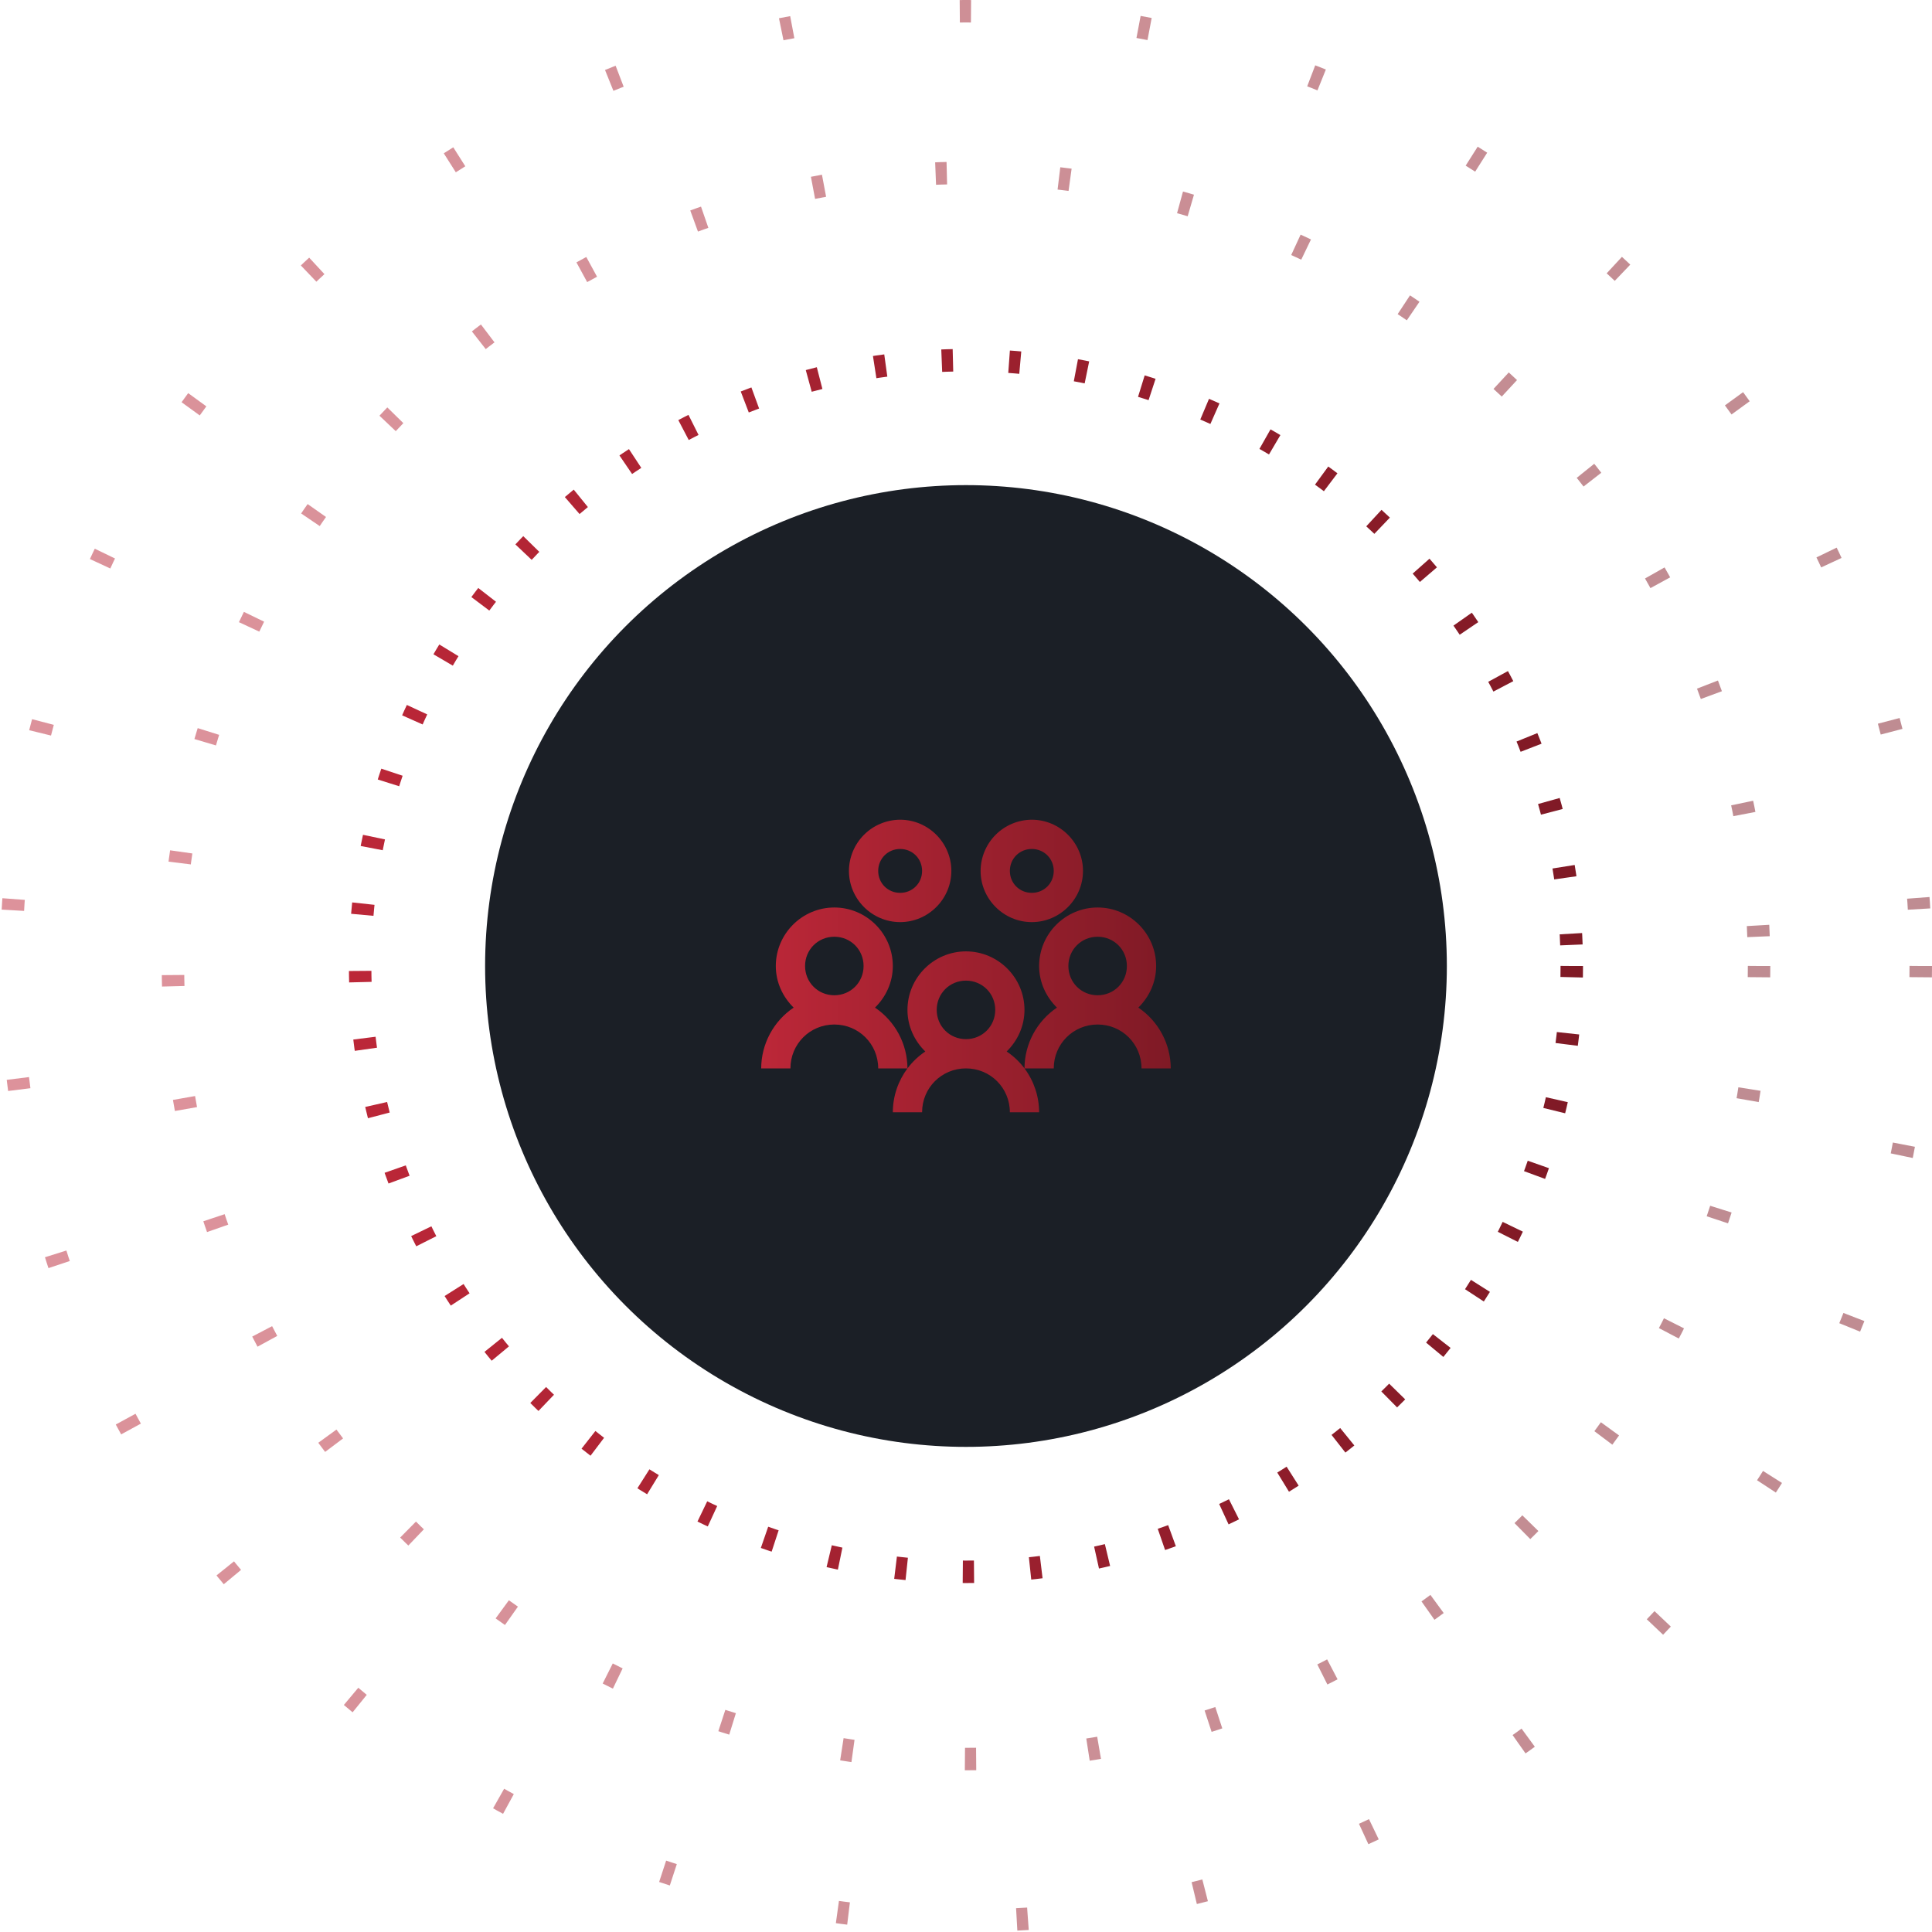<svg width="172" height="172" viewBox="0 0 172 172" fill="none" xmlns="http://www.w3.org/2000/svg">
<g filter="url(#filter0_b_5789_40137)">
<circle cx="85.998" cy="86" r="42.811" fill="#1B1F26"/>
</g>
<path d="M80.138 72.977C78.93 72.982 77.774 73.463 76.92 74.317C76.066 75.171 75.584 76.328 75.579 77.535C75.579 80.038 77.635 82.093 80.138 82.093C82.641 82.093 84.696 80.038 84.696 77.535C84.696 75.032 82.641 72.977 80.138 72.977ZM91.858 72.977C90.651 72.982 89.494 73.463 88.641 74.317C87.787 75.171 87.305 76.328 87.3 77.535C87.3 80.038 89.355 82.093 91.858 82.093C94.362 82.093 96.416 80.038 96.416 77.535C96.416 75.032 94.362 72.977 91.858 72.977ZM80.138 75.581C81.231 75.581 82.091 76.441 82.091 77.535C82.091 78.629 81.231 79.488 80.138 79.488C79.044 79.488 78.184 78.629 78.184 77.535C78.184 76.441 79.044 75.581 80.138 75.581ZM91.858 75.581C92.952 75.581 93.812 76.441 93.812 77.535C93.812 78.629 92.952 79.488 91.858 79.488C90.764 79.488 89.905 78.629 89.905 77.535C89.905 76.441 90.764 75.581 91.858 75.581ZM74.277 80.791C71.412 80.791 69.068 83.135 69.068 86C69.068 87.449 69.689 88.757 70.656 89.704C69.769 90.302 69.042 91.108 68.539 92.051C68.035 92.995 67.769 94.047 67.766 95.116H70.37C70.37 92.944 72.105 91.209 74.277 91.209C76.449 91.209 78.184 92.944 78.184 95.116H80.789C80.785 94.047 80.519 92.995 80.016 92.051C79.512 91.108 78.785 90.302 77.899 89.704C78.865 88.757 79.486 87.451 79.486 86C79.486 83.135 77.142 80.791 74.277 80.791ZM80.789 95.116C79.975 96.205 79.486 97.574 79.486 99.023H82.091C82.091 96.851 83.826 95.116 85.998 95.116C88.17 95.116 89.905 96.851 89.905 99.023H92.51C92.507 97.615 92.051 96.244 91.207 95.116C90.764 94.526 90.231 94.022 89.62 93.611C90.586 92.664 91.207 91.358 91.207 89.907C91.207 87.042 88.863 84.698 85.998 84.698C83.133 84.698 80.789 87.042 80.789 89.907C80.789 91.356 81.41 92.664 82.376 93.611C81.767 94.02 81.23 94.529 80.789 95.116ZM91.207 95.116H93.812C93.812 92.944 95.547 91.209 97.719 91.209C99.891 91.209 101.626 92.944 101.626 95.116H104.23C104.226 94.047 103.961 92.995 103.457 92.051C102.954 91.108 102.227 90.302 101.341 89.704C102.307 88.757 102.928 87.451 102.928 86C102.928 83.135 100.584 80.791 97.719 80.791C94.854 80.791 92.51 83.135 92.51 86C92.51 87.449 93.131 88.757 94.097 89.704C93.211 90.302 92.484 91.108 91.98 92.051C91.477 92.995 91.211 94.047 91.207 95.116ZM74.277 83.395C75.732 83.395 76.882 84.545 76.882 86C76.882 87.455 75.732 88.605 74.277 88.605C72.823 88.605 71.673 87.455 71.673 86C71.673 84.545 72.823 83.395 74.277 83.395ZM97.719 83.395C99.174 83.395 100.323 84.545 100.323 86C100.323 87.455 99.174 88.605 97.719 88.605C96.264 88.605 95.114 87.455 95.114 86C95.114 84.545 96.264 83.395 97.719 83.395ZM85.998 87.302C87.453 87.302 88.603 88.452 88.603 89.907C88.603 91.362 87.453 92.511 85.998 92.511C84.543 92.511 83.393 91.362 83.393 89.907C83.393 88.452 84.543 87.302 85.998 87.302Z" fill="url(#paint0_linear_5789_40137)"/>
<circle cx="85.996" cy="86" r="53.934" stroke="url(#paint1_linear_5789_40137)" stroke-width="2" stroke-dasharray="1 5"/>
<circle opacity="0.5" cx="86.002" cy="86" r="70.603" stroke="url(#paint2_linear_5789_40137)" stroke-width="2" stroke-dasharray="1 10"/>
<circle opacity="0.5" cx="86" cy="86" r="85" stroke="url(#paint3_linear_5789_40137)" stroke-width="2" stroke-dasharray="1 15"/>
<defs>
<filter id="filter0_b_5789_40137" x="33.188" y="33.19" width="105.625" height="105.621" filterUnits="userSpaceOnUse" color-interpolation-filters="sRGB">
<feFlood flood-opacity="0" result="BackgroundImageFix"/>
<feGaussianBlur in="BackgroundImageFix" stdDeviation="5"/>
<feComposite in2="SourceAlpha" operator="in" result="effect1_backgroundBlur_5789_40137"/>
<feBlend mode="normal" in="SourceGraphic" in2="effect1_backgroundBlur_5789_40137" result="shape"/>
</filter>
<linearGradient id="paint0_linear_5789_40137" x1="67.766" y1="89.176" x2="114.466" y2="89.176" gradientUnits="userSpaceOnUse">
<stop stop-color="#BC2738"/>
<stop offset="1" stop-color="#6E1620"/>
</linearGradient>
<linearGradient id="paint1_linear_5789_40137" x1="31.062" y1="99.398" x2="171.77" y2="99.398" gradientUnits="userSpaceOnUse">
<stop stop-color="#BC2738"/>
<stop offset="1" stop-color="#6E1620"/>
</linearGradient>
<linearGradient id="paint2_linear_5789_40137" x1="14.398" y1="103.464" x2="197.804" y2="103.464" gradientUnits="userSpaceOnUse">
<stop stop-color="#BC2738"/>
<stop offset="1" stop-color="#6E1620"/>
</linearGradient>
<linearGradient id="paint3_linear_5789_40137" x1="-9.16509e-08" y1="106.976" x2="220.281" y2="106.976" gradientUnits="userSpaceOnUse">
<stop stop-color="#BC2738"/>
<stop offset="1" stop-color="#6E1620"/>
</linearGradient>
</defs>
</svg>
